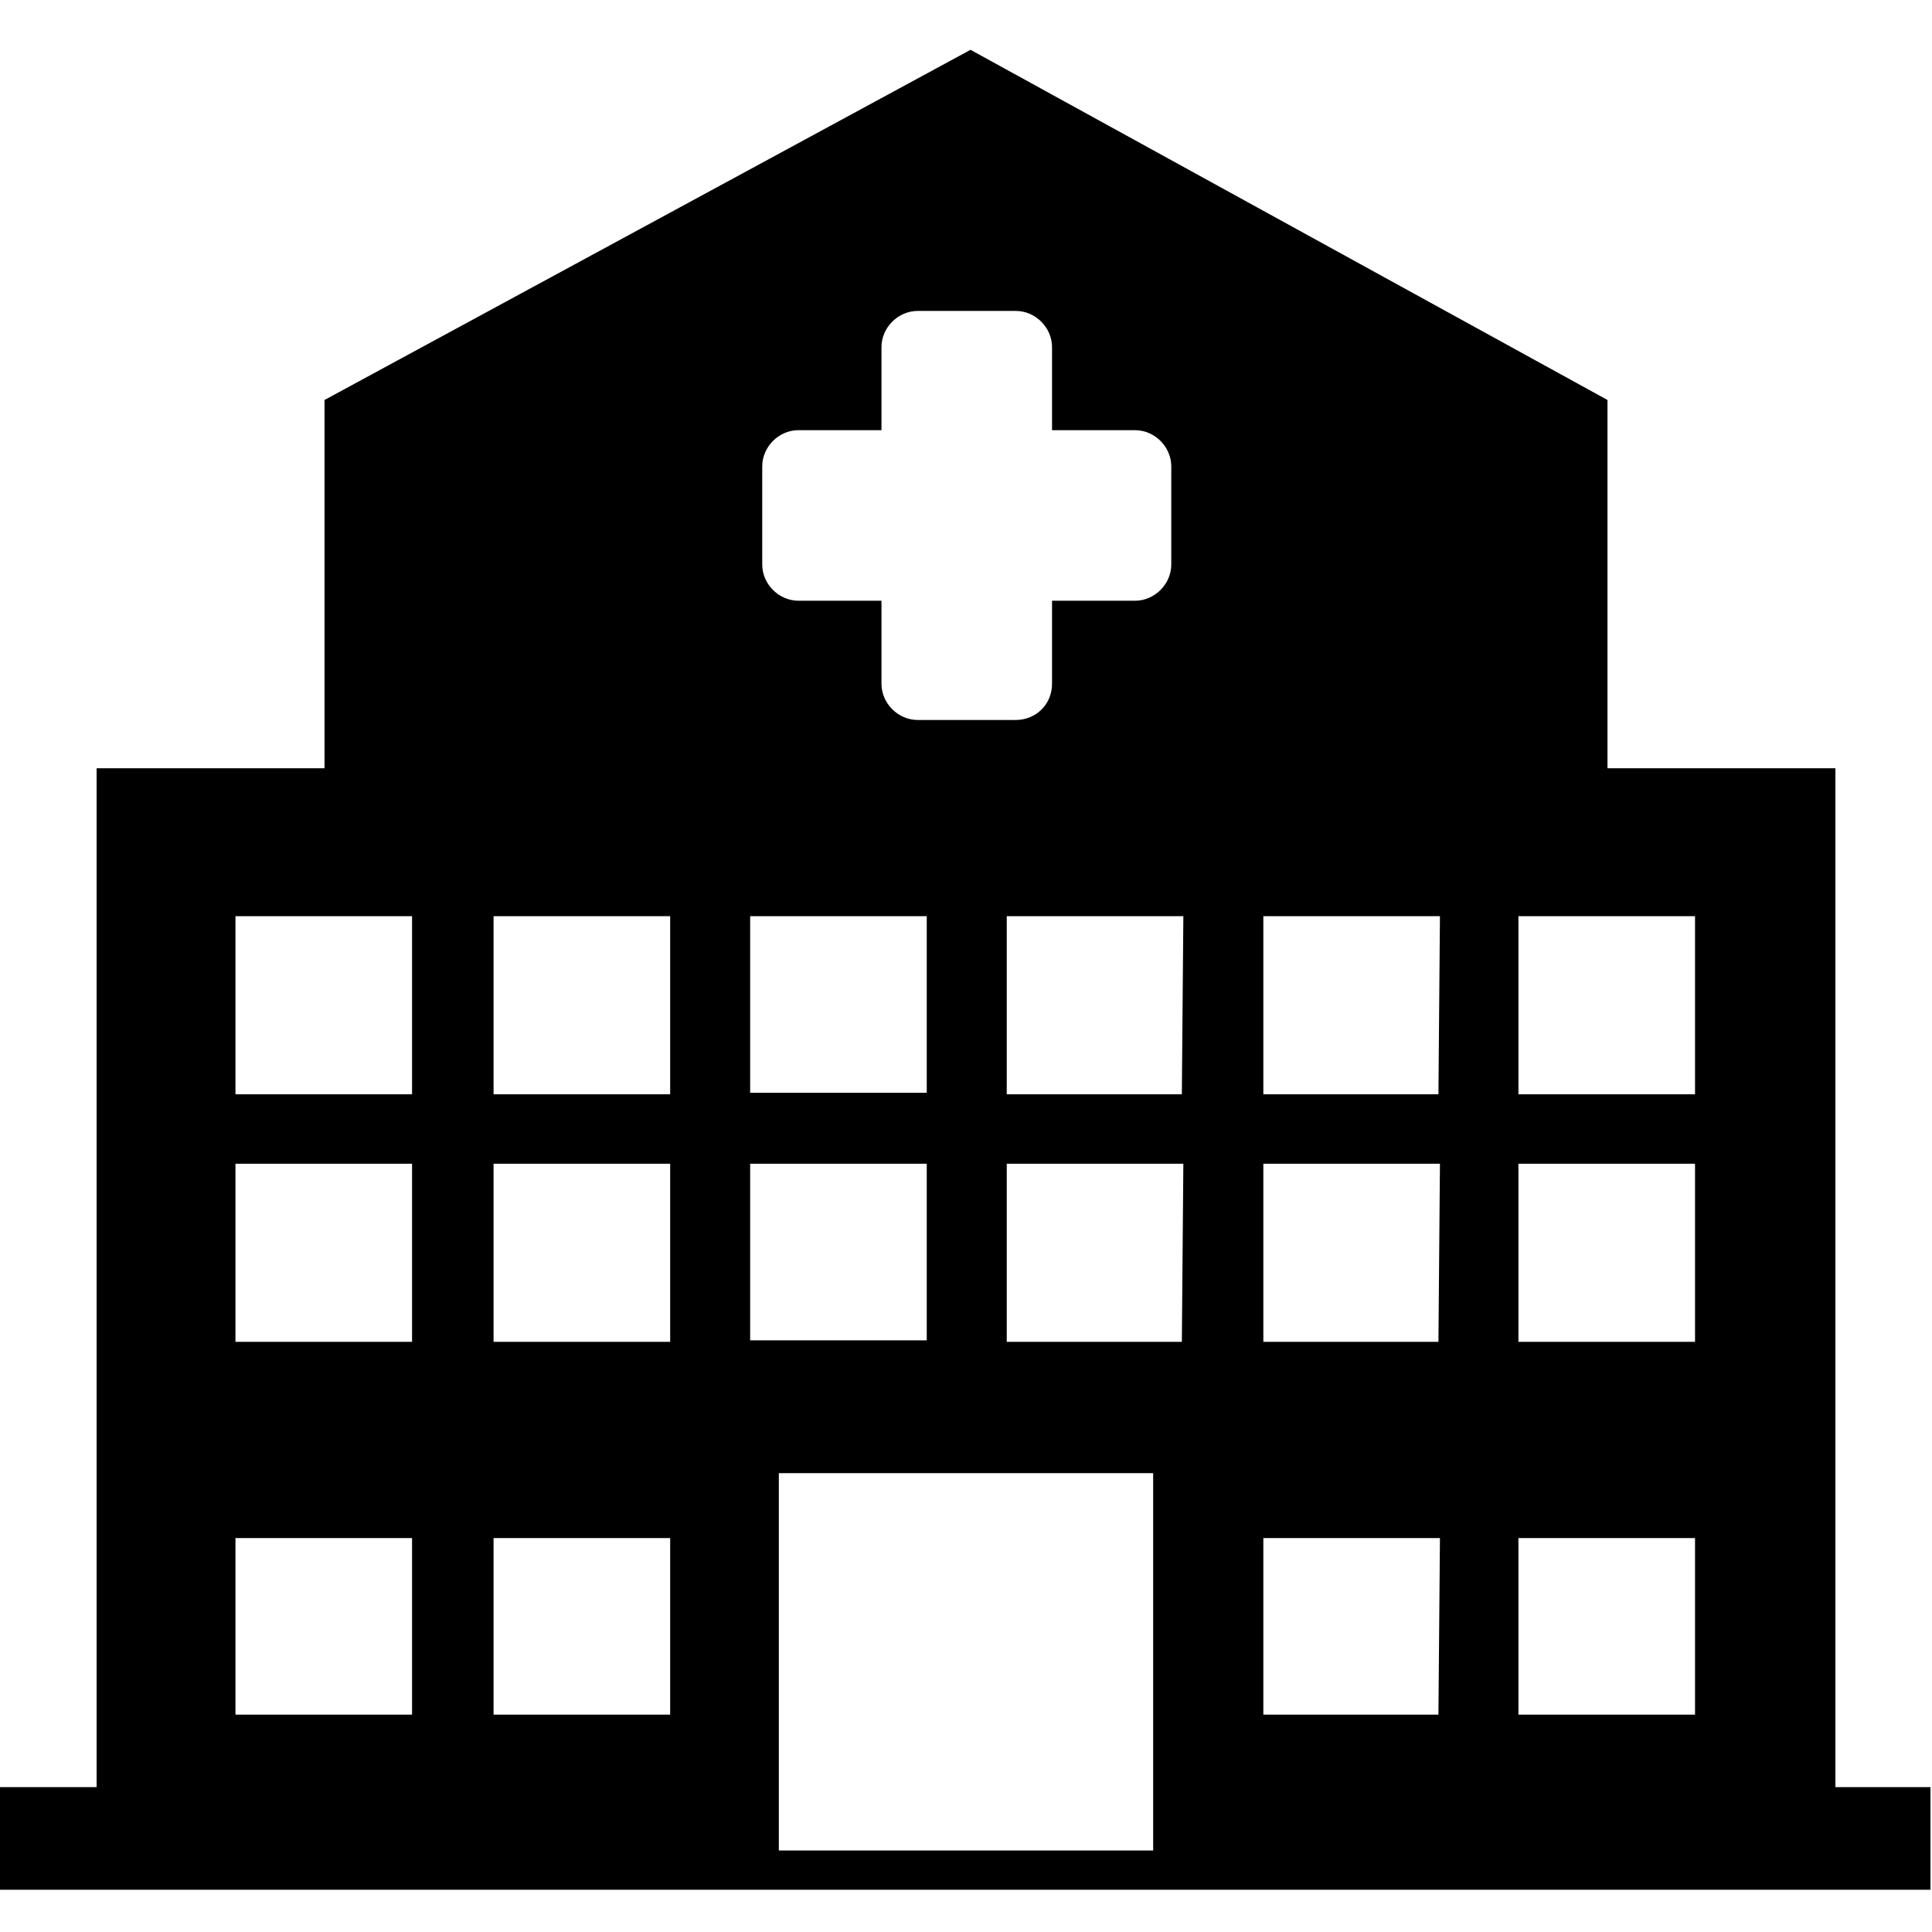 <?xml version="1.0" standalone="no"?><!DOCTYPE svg PUBLIC "-//W3C//DTD SVG 1.1//EN" "http://www.w3.org/Graphics/SVG/1.1/DTD/svg11.dtd"><svg t="1528681473542" class="icon" style="" viewBox="0 0 1024 1024" version="1.1" xmlns="http://www.w3.org/2000/svg" p-id="2993" xmlns:xlink="http://www.w3.org/1999/xlink" width="200" height="200"><defs><style type="text/css"></style></defs><path d="M972.8 947.2 972.8 407.2l-120.8 0L852 212 514.4 26.4 172 212l0 195.2L51.2 407.2l0 540L0 947.2l0 54.4 51.2 0 920.8 0 51.2 0 0-54.4L972.8 947.2zM404 247.2c0-10.4 8.8-19.2 19.2-19.2l44 0L467.2 184c0-10.4 8.8-19.2 19.2-19.2l52 0c10.4 0 19.2 8.8 19.2 19.2l0 44 44 0c10.4 0 19.2 8.8 19.2 19.2l0 52c0 10.4-8.8 19.2-19.2 19.2l-44 0 0 44c0 11.2-8.8 19.2-19.2 19.2l-52 0c-10.4 0-19.2-8.8-19.2-19.2l0-44-44 0c-10.4 0-19.2-8.8-19.2-19.2L404 247.2zM397.6 485.6l93.6 0 0 93.6L397.6 579.2 397.6 485.6zM218.4 908.8 124.8 908.8l0-93.6 93.6 0L218.4 908.8zM218.4 711.2 124.8 711.2 124.8 616.8l93.6 0L218.4 711.2zM218.4 580 124.8 580 124.8 485.6l93.6 0L218.4 580zM354.4 908.8 261.6 908.8l0-93.6 93.6 0 0 93.6L354.4 908.8zM354.4 711.2 261.6 711.2 261.6 616.8l93.6 0 0 94.4L354.4 711.2zM354.4 580 261.6 580 261.6 485.6l93.6 0 0 94.4L354.4 580zM397.6 616.8l93.6 0 0 93.6L397.6 710.4 397.6 616.8zM611.2 980.8 412.8 980.8l0-200 198.4 0C611.2 780.8 611.2 980.8 611.2 980.8zM626.4 711.2 533.6 711.2 533.6 616.8l93.6 0L626.4 711.2 626.4 711.2zM626.4 580 533.6 580 533.6 485.6l93.6 0L626.4 580 626.4 580zM762.4 908.8 669.6 908.8l0-93.6 93.6 0L762.4 908.8 762.4 908.8zM762.4 711.2 669.6 711.2 669.6 616.8l93.6 0L762.4 711.2 762.4 711.2zM762.4 580 669.6 580 669.6 485.6l93.6 0L762.4 580 762.4 580zM898.4 908.8l-93.6 0 0-93.6 93.6 0L898.4 908.8zM898.4 711.2l-93.6 0L804.8 616.8l93.6 0L898.4 711.2zM898.4 580l-93.6 0L804.8 485.6l93.6 0L898.4 580z" p-id="2994"></path></svg>